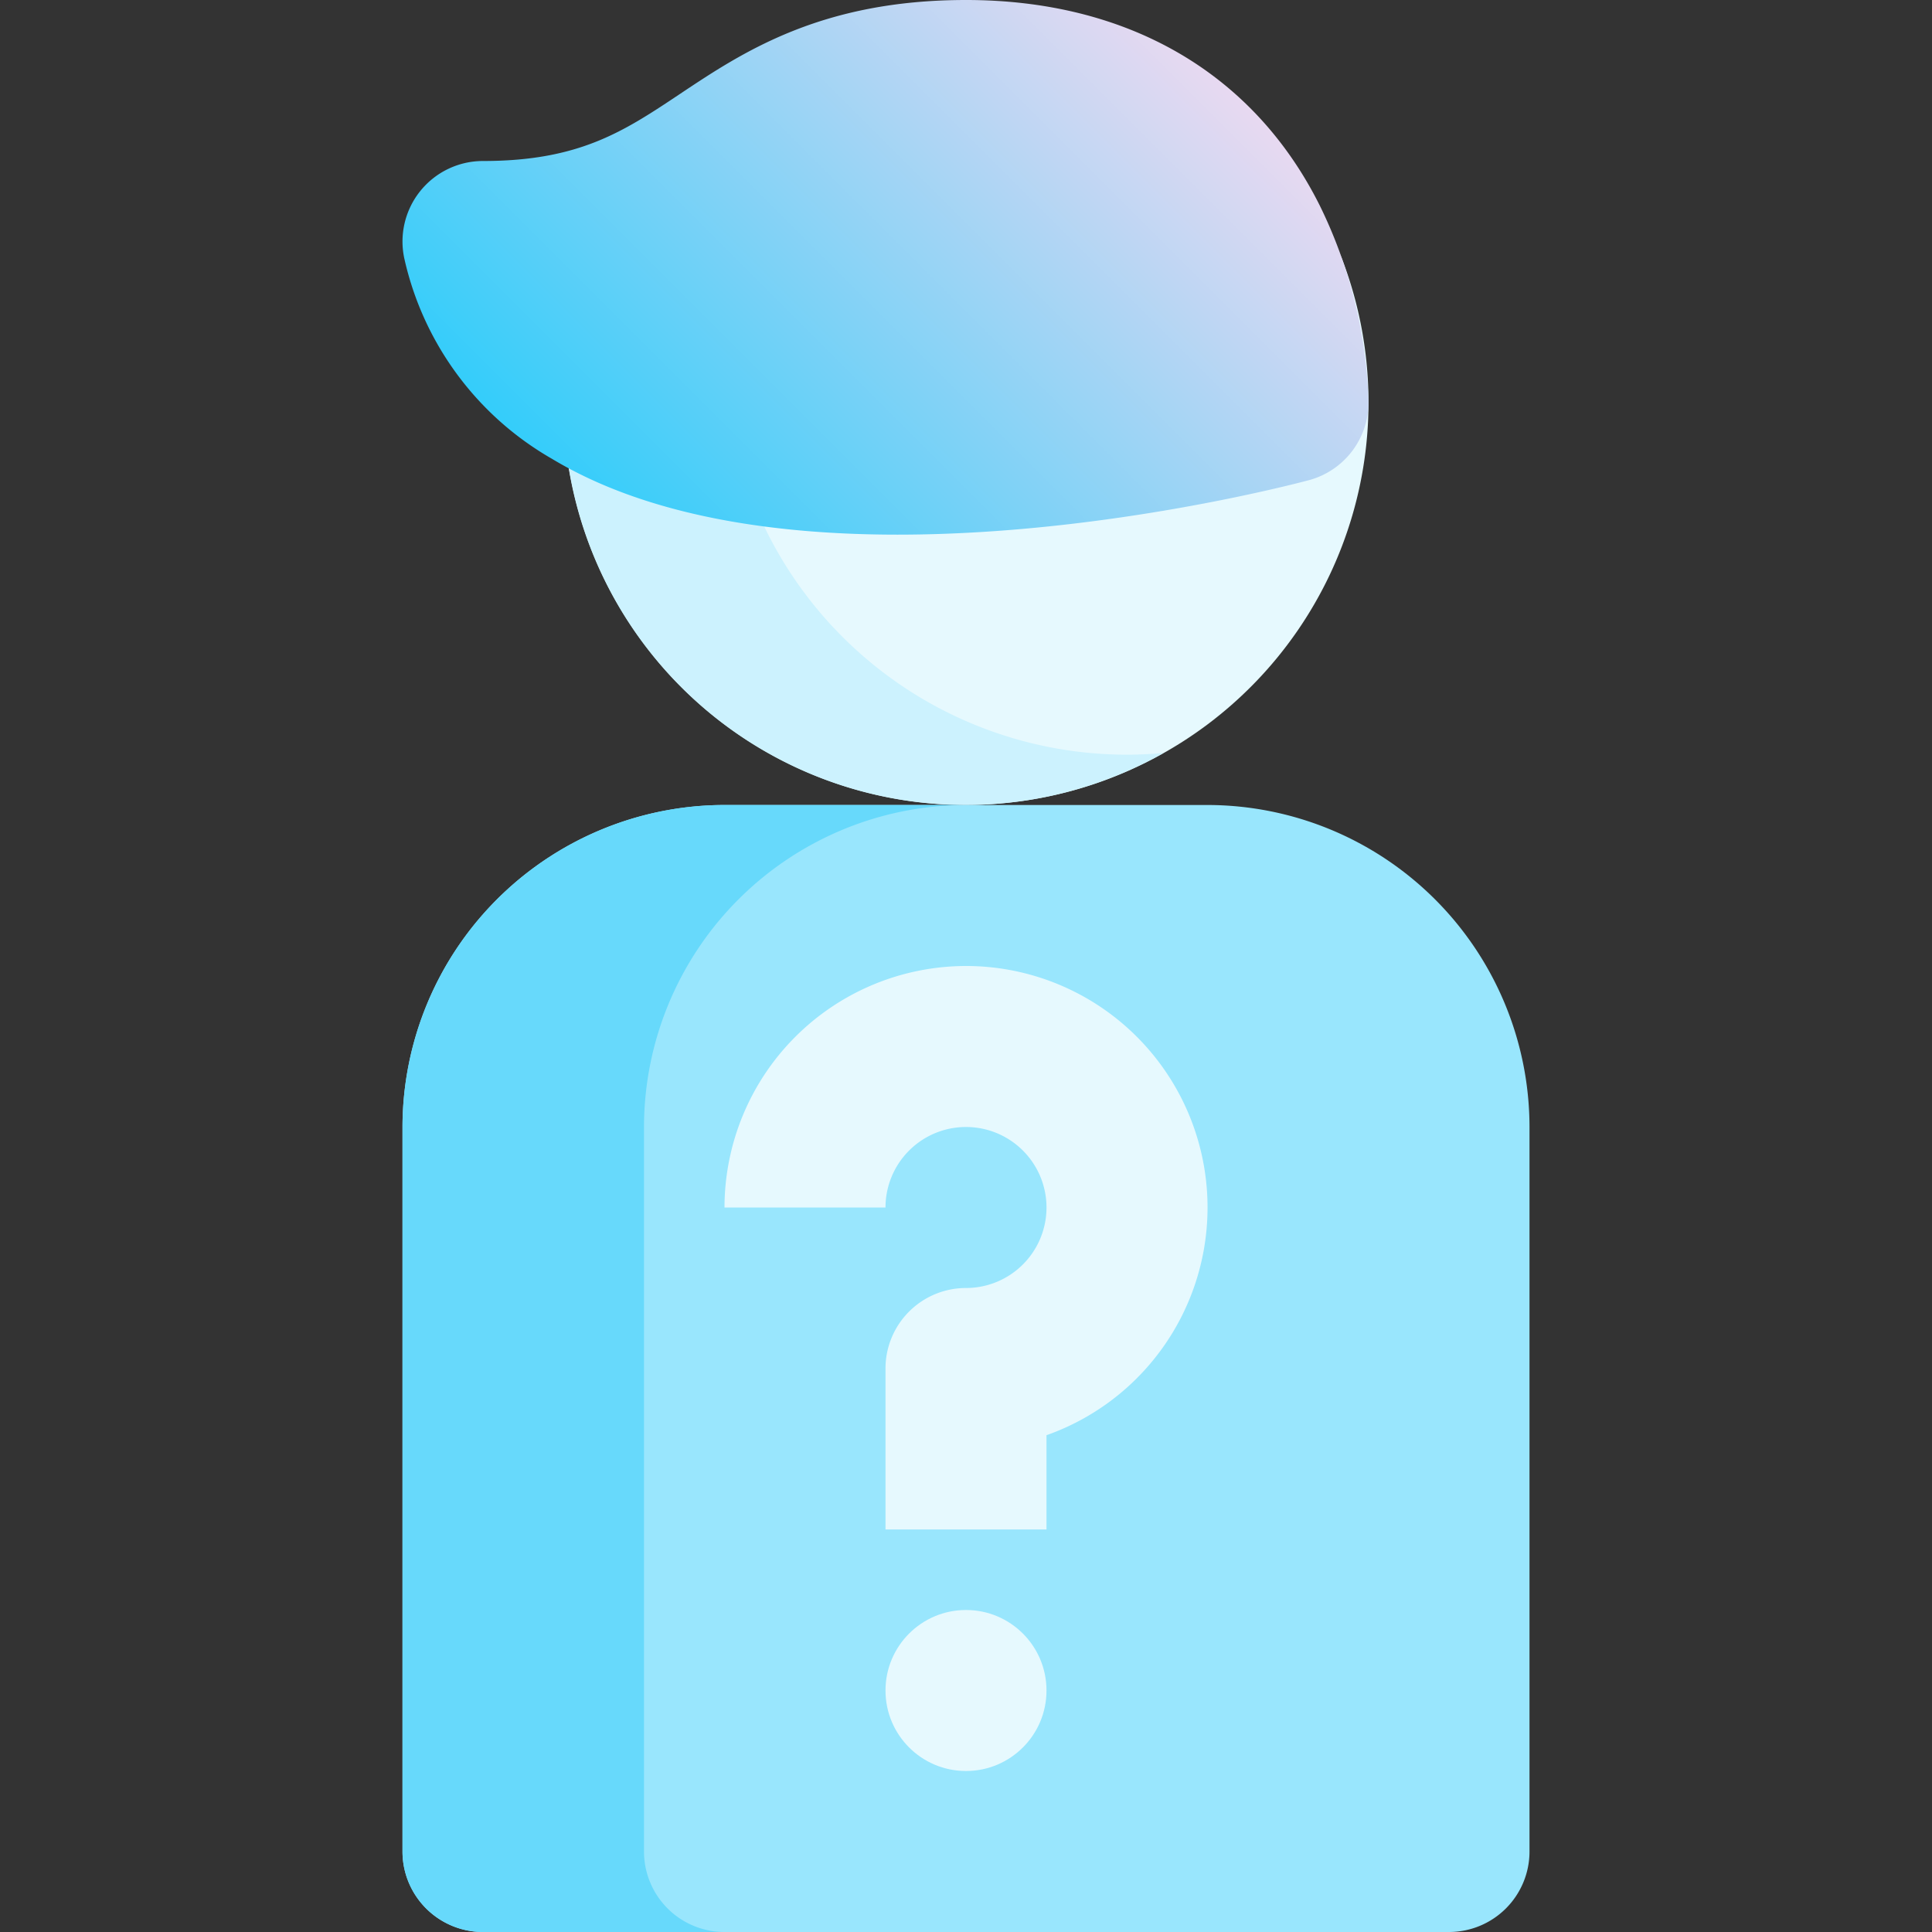 <svg height="512" viewBox="0 0 192 192" width="512" xmlns="http://www.w3.org/2000/svg" xmlns:xlink="http://www.w3.org/1999/xlink"><rect x="0" y="0" width="192" height="192" fill="#333333" stroke="none"/><linearGradient id="New_Gradient_Swatch_2" gradientUnits="userSpaceOnUse" x1="63.89" x2="116.753" y1="56.11" y2="3.247"><stop offset="0" stop-color="#34cdfa"/><stop offset="1" stop-color="#e8d9f1"/></linearGradient><path d="m133.443 25.922a8 8 0 0 0 -7.487-5.183h-59.912a8 8 0 0 0 -7.487 5.183 40 40 0 1 0 74.886 0z" fill="#e6f9fe"/><path d="m112 75a40.005 40.005 0 0 1 -37.443-54.078c.024-.064.059-.12.085-.183h-8.6a8 8 0 0 0 -7.487 5.183 39.98 39.98 0 0 0 57.081 48.905c-1.197.109-2.409.173-3.636.173z" fill="#ccf2fe"/><path d="m120 80h-48a32.036 32.036 0 0 0 -32 32v72a8 8 0 0 0 8 8h96a8 8 0 0 0 8-8v-72a32.036 32.036 0 0 0 -32-32z" fill="#99e6fd"/><path d="m64 184v-72a32.036 32.036 0 0 1 32-32h-24a32.036 32.036 0 0 0 -32 32v72a8 8 0 0 0 8 8h24a8 8 0 0 1 -8-8z" fill="#67d9fb"/><path d="m131.155 20.422c-6.585-13.169-19.069-20.422-35.155-20.422-14.422 0-22.193 5.181-28.437 9.344-5.579 3.719-9.985 6.656-19.563 6.656a8 8 0 0 0 -7.786 9.838 30.633 30.633 0 0 0 14.656 19.768c9.5 5.713 22.121 7.527 34.328 7.527 19.372 0 37.7-4.573 40.831-5.4a8 8 0 0 0 5.971-7.733 47.4 47.4 0 0 0 -4.845-19.578z" fill="url(#New_Gradient_Swatch_2)"/><g fill="#e6f9fe"><path d="m96 96a24.027 24.027 0 0 0 -24 24h16a8 8 0 1 1 8 8 8 8 0 0 0 -8 8v16h16v-9.371a24 24 0 0 0 -8-46.629z"/><circle cx="96" cy="168" r="8"/></g></svg>